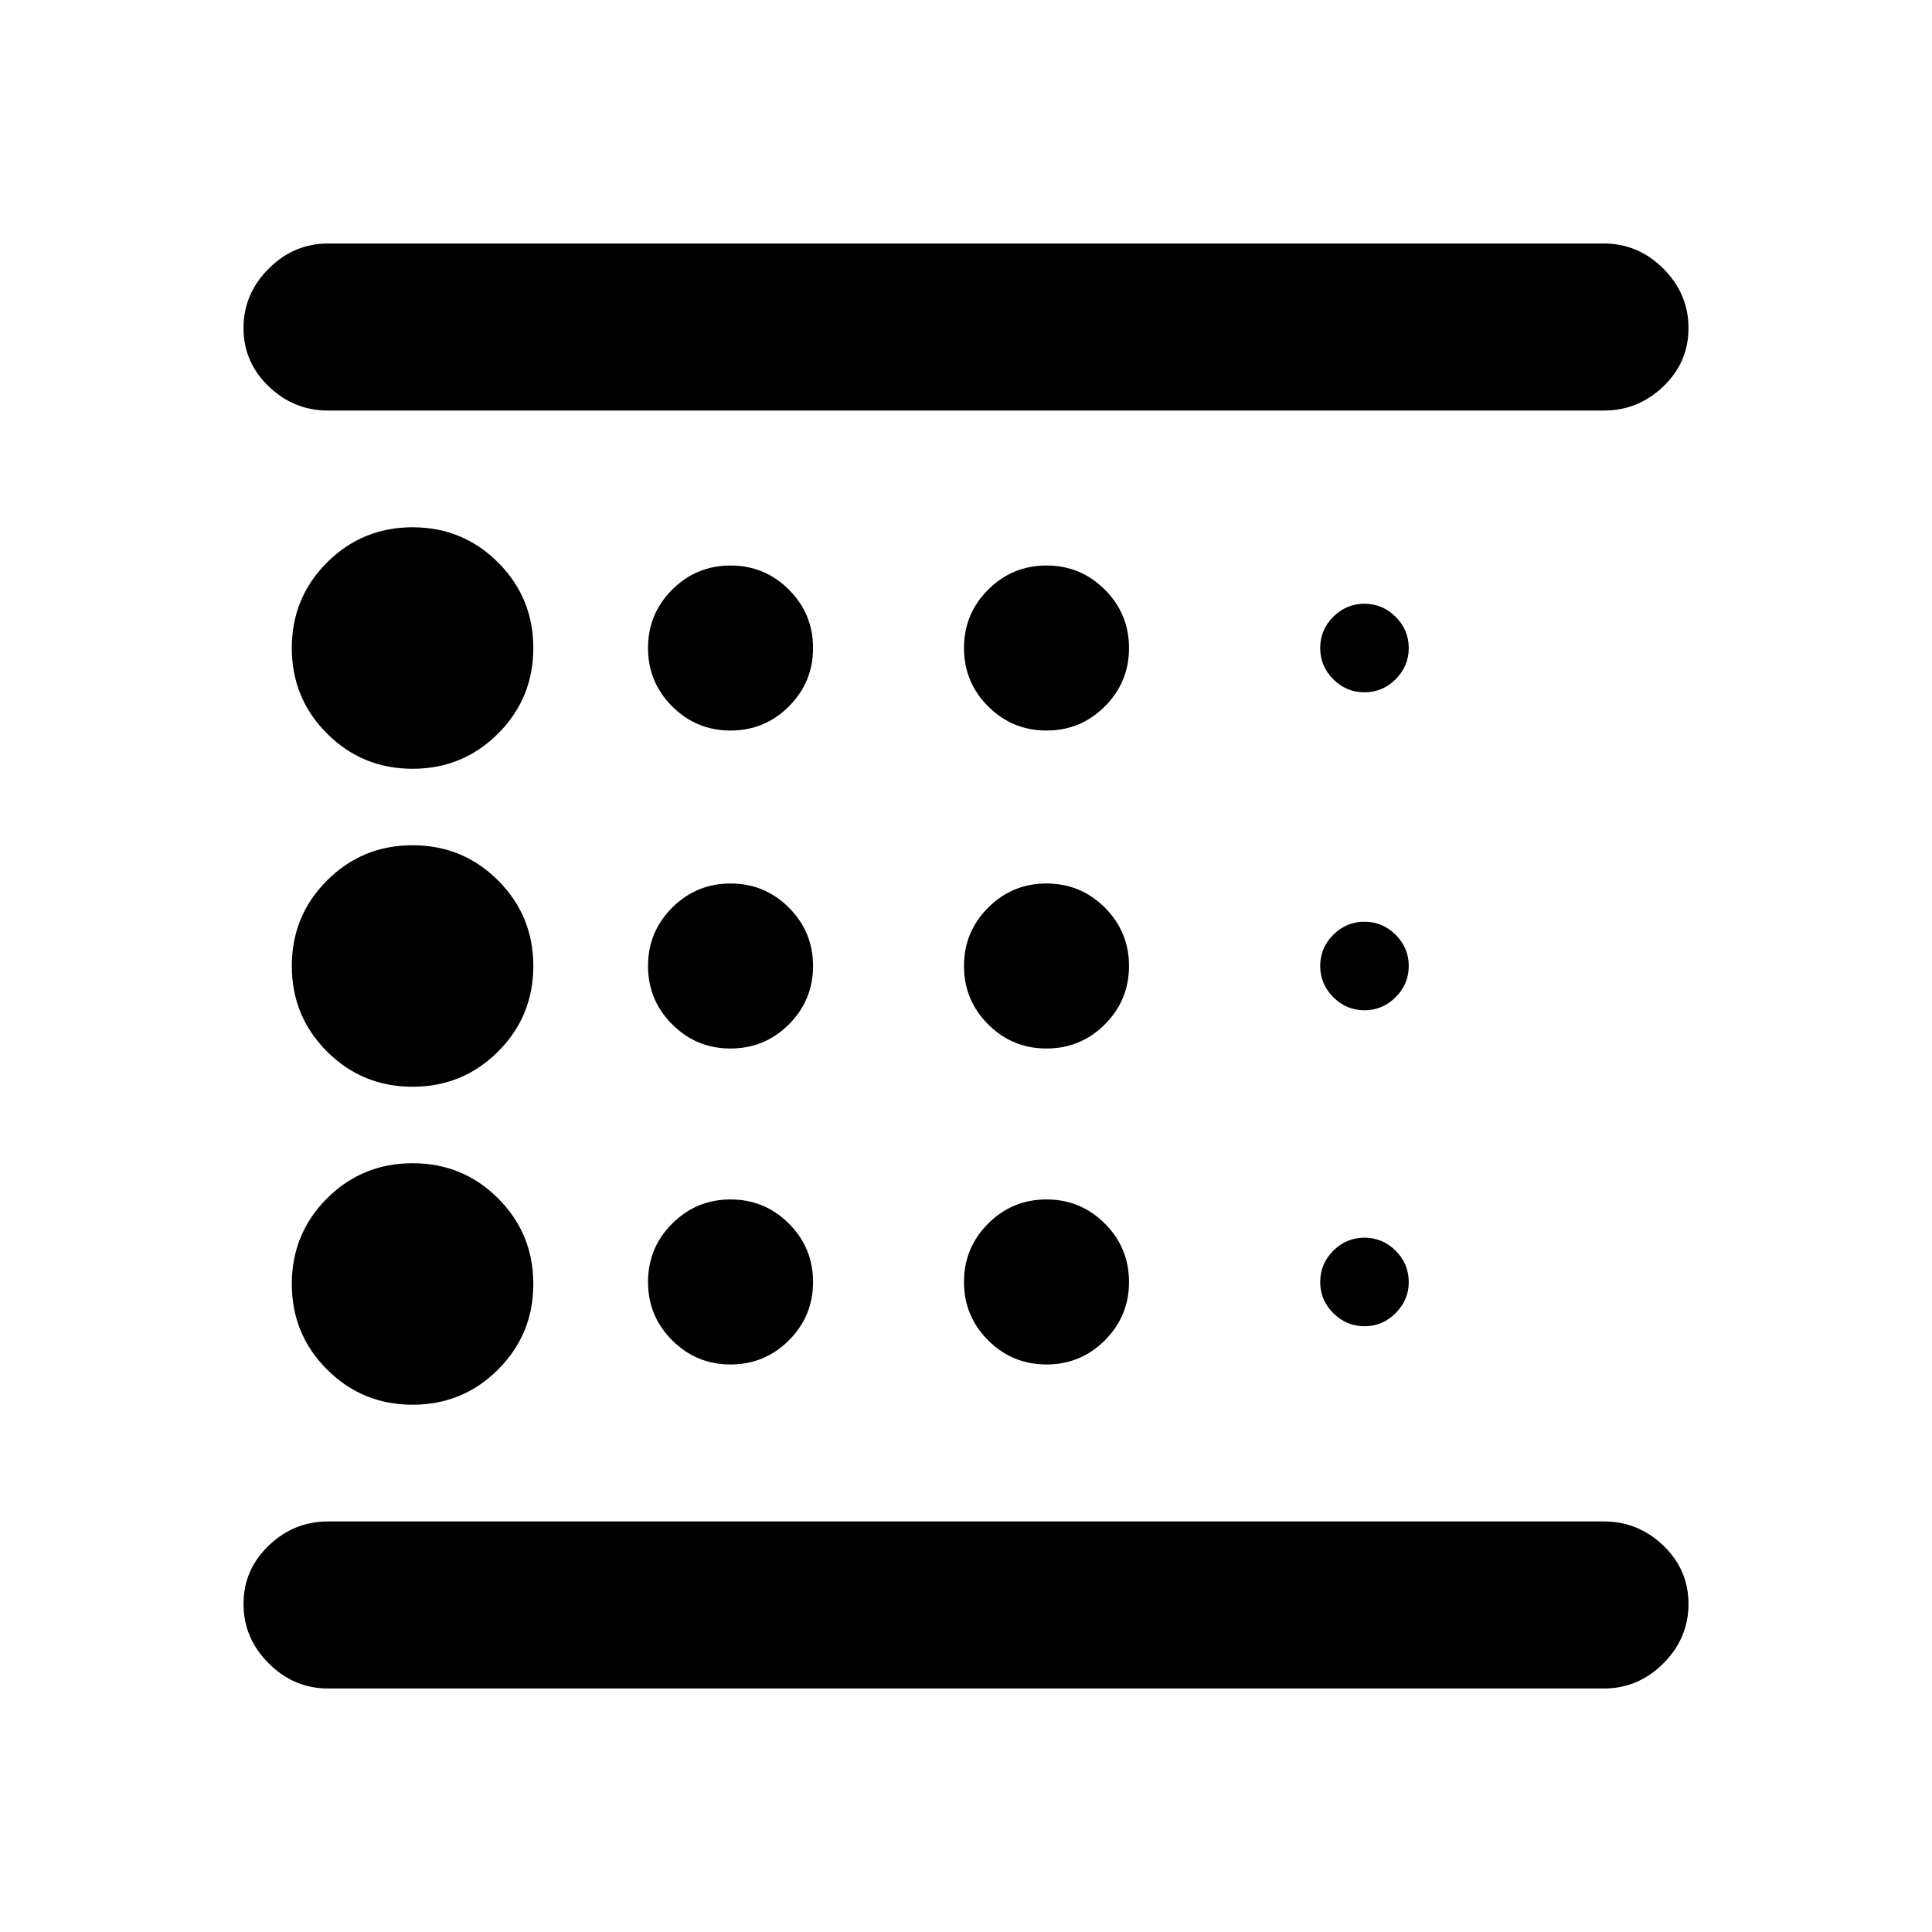 <svg xmlns="http://www.w3.org/2000/svg" height="24" width="24"><path d="M5.125 17.45q.625 0 1.063-.438.437-.437.437-1.062t-.437-1.063q-.438-.437-1.063-.437t-1.063.437q-.437.438-.437 1.063t.437 1.062q.438.438 1.063.438Zm3.95-4.425q.425 0 .725-.3t.3-.725q0-.425-.3-.725t-.725-.3q-.425 0-.725.3t-.3.725q0 .425.3.725t.725.3Zm0-3.95q.425 0 .725-.3t.3-.725q0-.425-.3-.725t-.725-.3q-.425 0-.725.3t-.3.725q0 .425.3.725t.725.3Zm-5 11.9q-.425 0-.737-.312-.313-.313-.313-.738t.313-.725q.312-.3.737-.3h15.85q.425 0 .738.3.312.3.312.725t-.312.738q-.313.312-.738.312ZM5.125 9.55q.625 0 1.063-.438.437-.437.437-1.062t-.437-1.062Q5.75 6.55 5.125 6.55t-1.063.438q-.437.437-.437 1.062t.437 1.062q.438.438 1.063.438Zm0 3.95q.625 0 1.063-.438.437-.437.437-1.062t-.437-1.062Q5.75 10.5 5.125 10.5t-1.063.438q-.437.437-.437 1.062t.437 1.062q.438.438 1.063.438Zm3.95 3.45q.425 0 .725-.3t.3-.725q0-.425-.3-.725t-.725-.3q-.425 0-.725.3t-.3.725q0 .425.3.725t.725.3Zm7.875-.475q.225 0 .387-.163.163-.162.163-.387t-.163-.388q-.162-.162-.387-.162t-.388.162q-.162.163-.162.388t.162.387q.163.163.388.163ZM4.075 3.025h15.85q.425 0 .738.312.312.313.312.738t-.312.725q-.313.3-.738.3H4.075q-.425 0-.737-.3-.313-.3-.313-.725t.313-.738q.312-.312.737-.312ZM16.95 8.6q.225 0 .387-.162.163-.163.163-.388t-.163-.388q-.162-.162-.387-.162t-.388.162q-.162.163-.162.388t.162.388q.163.162.388.162Zm0 3.95q.225 0 .387-.163.163-.162.163-.387t-.163-.388q-.162-.162-.387-.162t-.388.162q-.162.163-.162.388t.162.387q.163.163.388.163ZM13 9.075q.425 0 .725-.3t.3-.725q0-.425-.3-.725t-.725-.3q-.425 0-.725.3t-.3.725q0 .425.3.725t.725.3Zm0 3.95q.425 0 .725-.3t.3-.725q0-.425-.3-.725t-.725-.3q-.425 0-.725.3t-.3.725q0 .425.3.725t.725.3Zm0 3.925q.425 0 .725-.3t.3-.725q0-.425-.3-.725T13 14.9q-.425 0-.725.3t-.3.725q0 .425.3.725t.725.3Zm-9.975 2.975V18.9v1.025-15.85V5.1 4.075Z"/></svg>